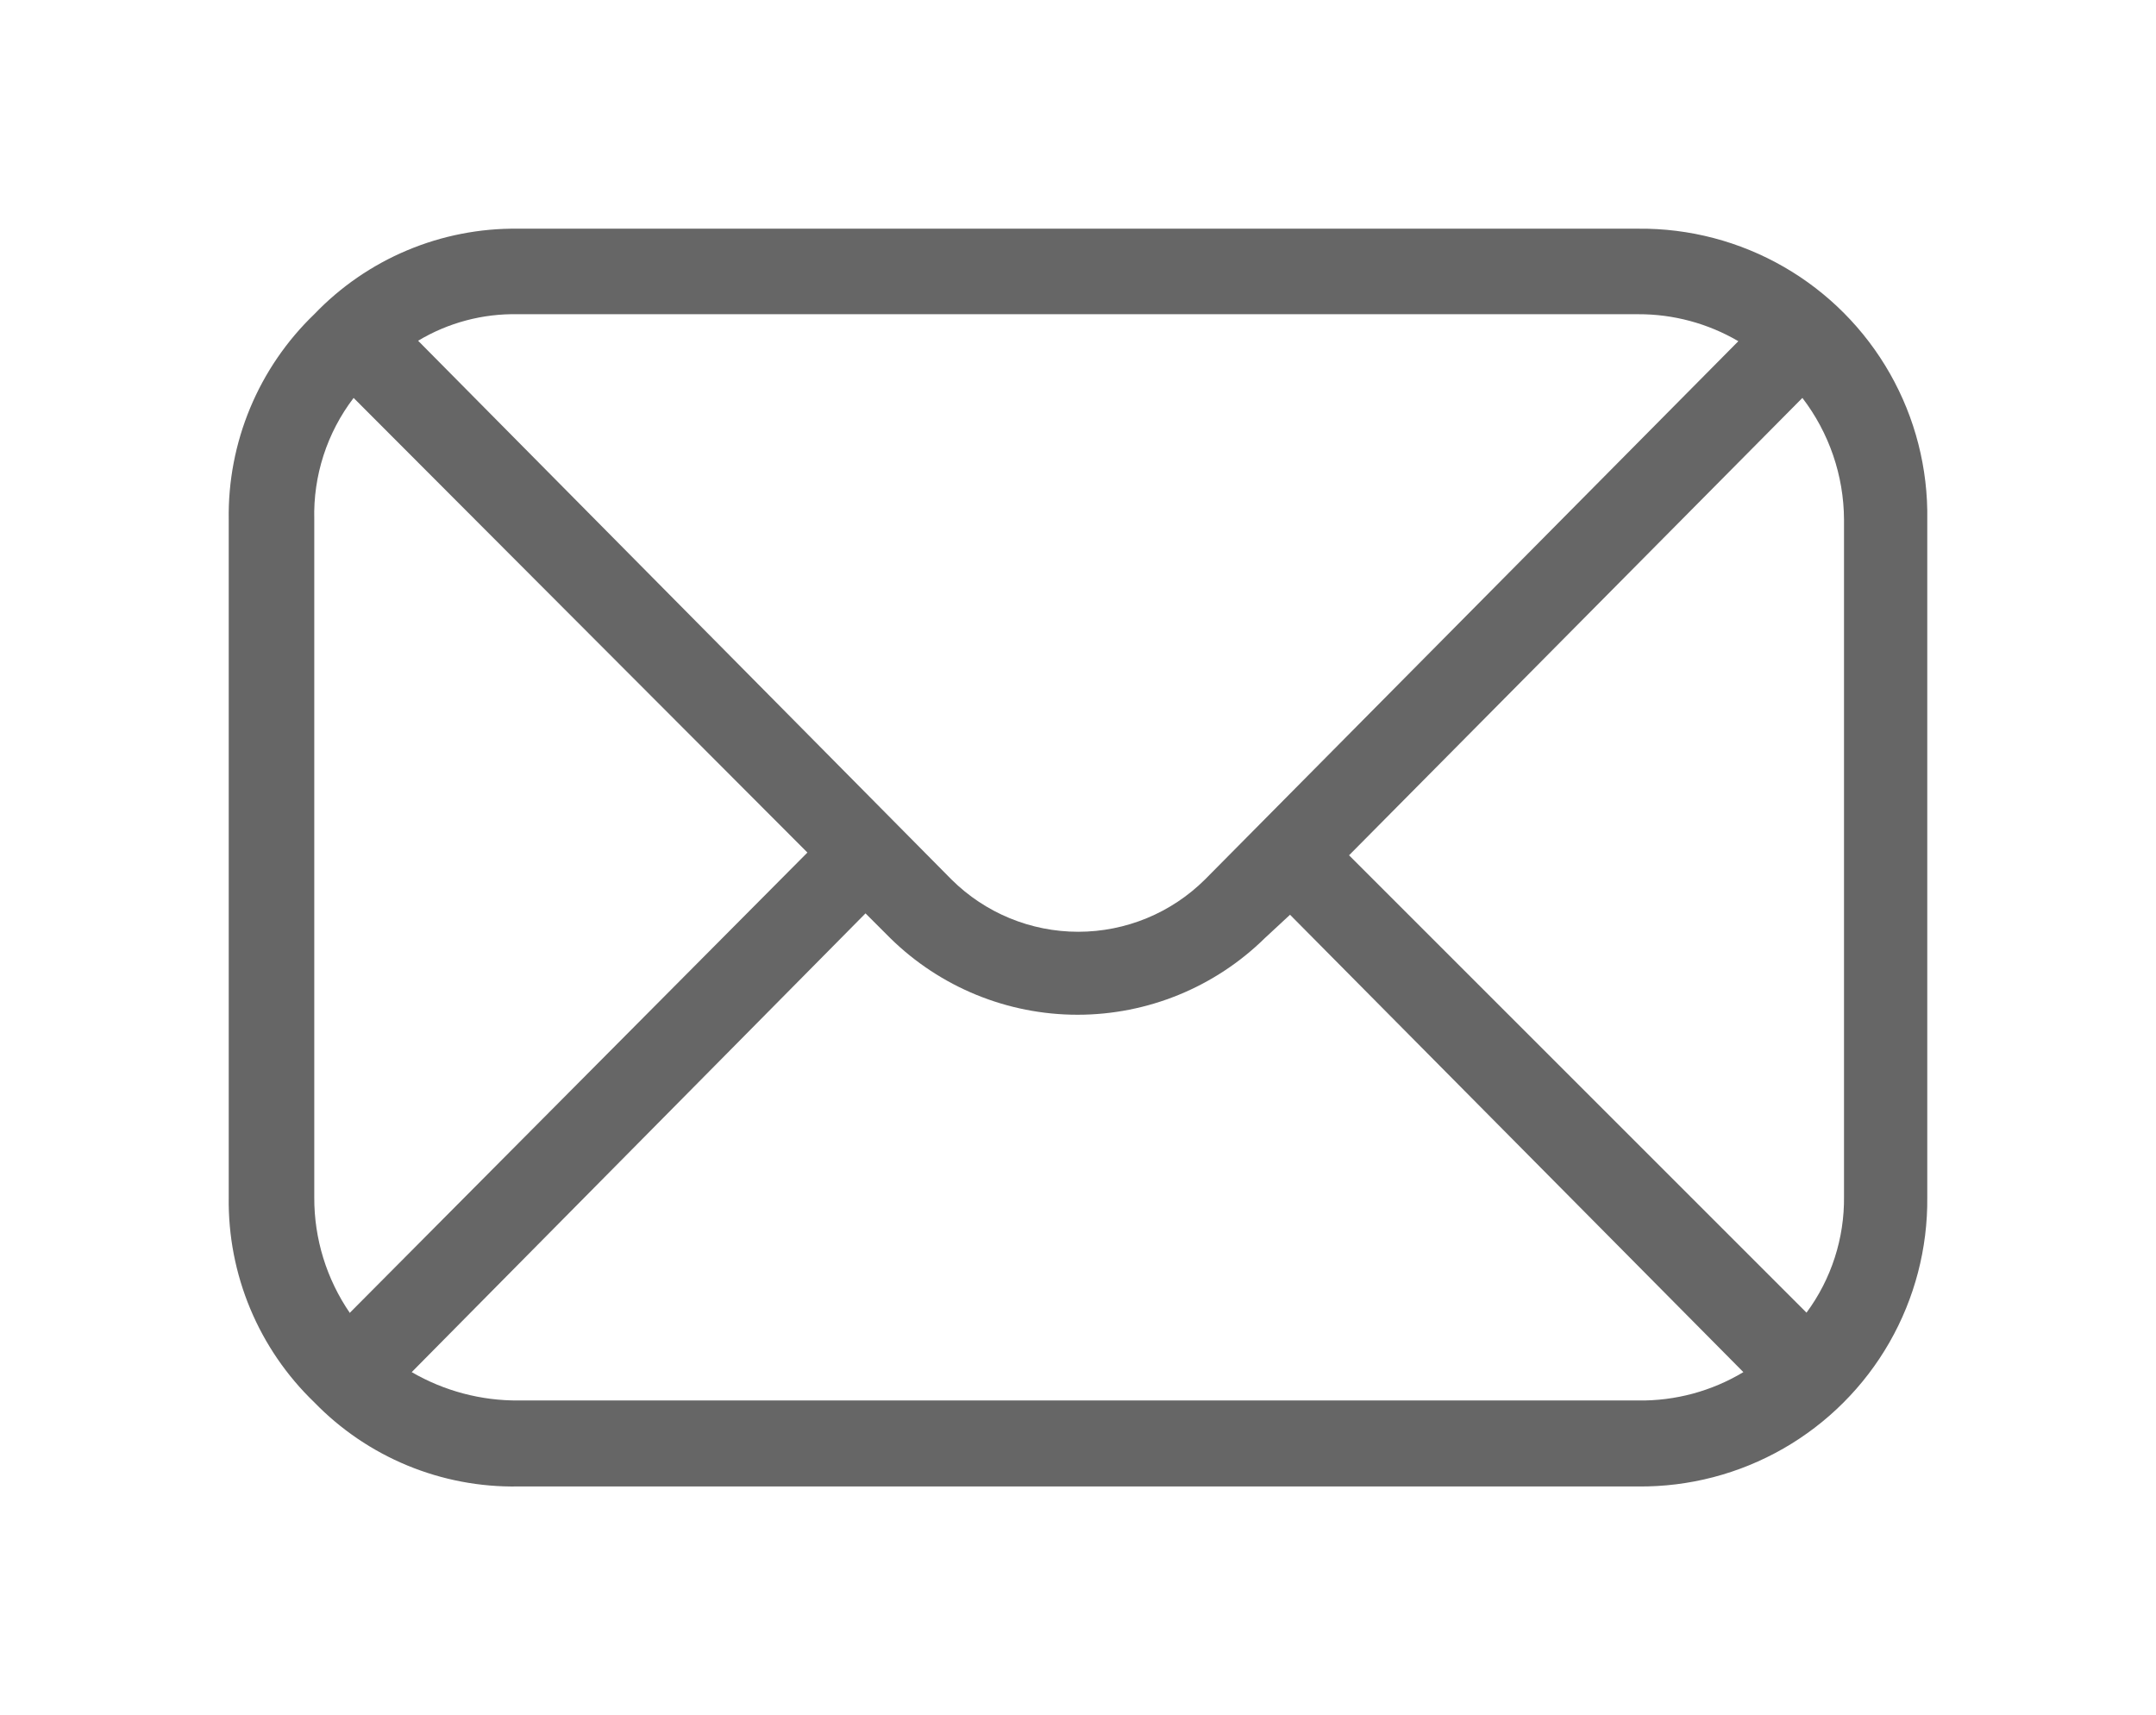 <svg xmlns="http://www.w3.org/2000/svg" xmlns:xlink="http://www.w3.org/1999/xlink" viewBox="0 0 47.13 37.49"><defs><style>.cls-1,.cls-2{fill:none;}.cls-1{clip-rule:evenodd;}.cls-3{clip-path:url(#clip-path);}.cls-4{clip-path:url(#clip-path-2);}.cls-5{fill:#666;}</style><clipPath id="clip-path" transform="translate(0 -19.64)"><path class="cls-1" d="M19.47,40.16l-.55-.55L9,49.64a4.58,4.58,0,0,0,2.34.62H35.81a4.34,4.34,0,0,0,2.3-.62l-9.91-10-.55.51a5.84,5.84,0,0,1-8.19,0ZM39.4,28.34l-9.91,10,10,10a4.19,4.19,0,0,0,.82-2.54V31A4.41,4.41,0,0,0,39.4,28.34Zm-31.75,20,10-10.06L7.73,28.34A4.2,4.2,0,0,0,6.87,31V45.82A4.43,4.43,0,0,0,7.65,48.35ZM35.81,26.51H11.32a4.07,4.07,0,0,0-2.18.58L20.8,38.87a3.93,3.93,0,0,0,5.54,0L38,27.1A4.3,4.3,0,0,0,35.81,26.51ZM11.32,24.64H35.81A6.26,6.26,0,0,1,42.13,31V45.82a6.26,6.26,0,0,1-6.32,6.32H11.32A6.06,6.06,0,0,1,6.87,50.3,6.1,6.1,0,0,1,5,45.82V31a6.1,6.1,0,0,1,1.87-4.49A6.06,6.06,0,0,1,11.32,24.64Z"/></clipPath><clipPath id="clip-path-2" transform="translate(0 -19.64)"><rect class="cls-2" x="1.1" width="46" height="58"/></clipPath></defs><title>Asset 32</title><g id="Layer_2" data-name="Layer 2"><g id="Layer_1-2" data-name="Layer 1"><g class="cls-3"><g class="cls-4"><rect class="cls-5" width="47.13" height="37.49"/></g></g></g></g></svg>